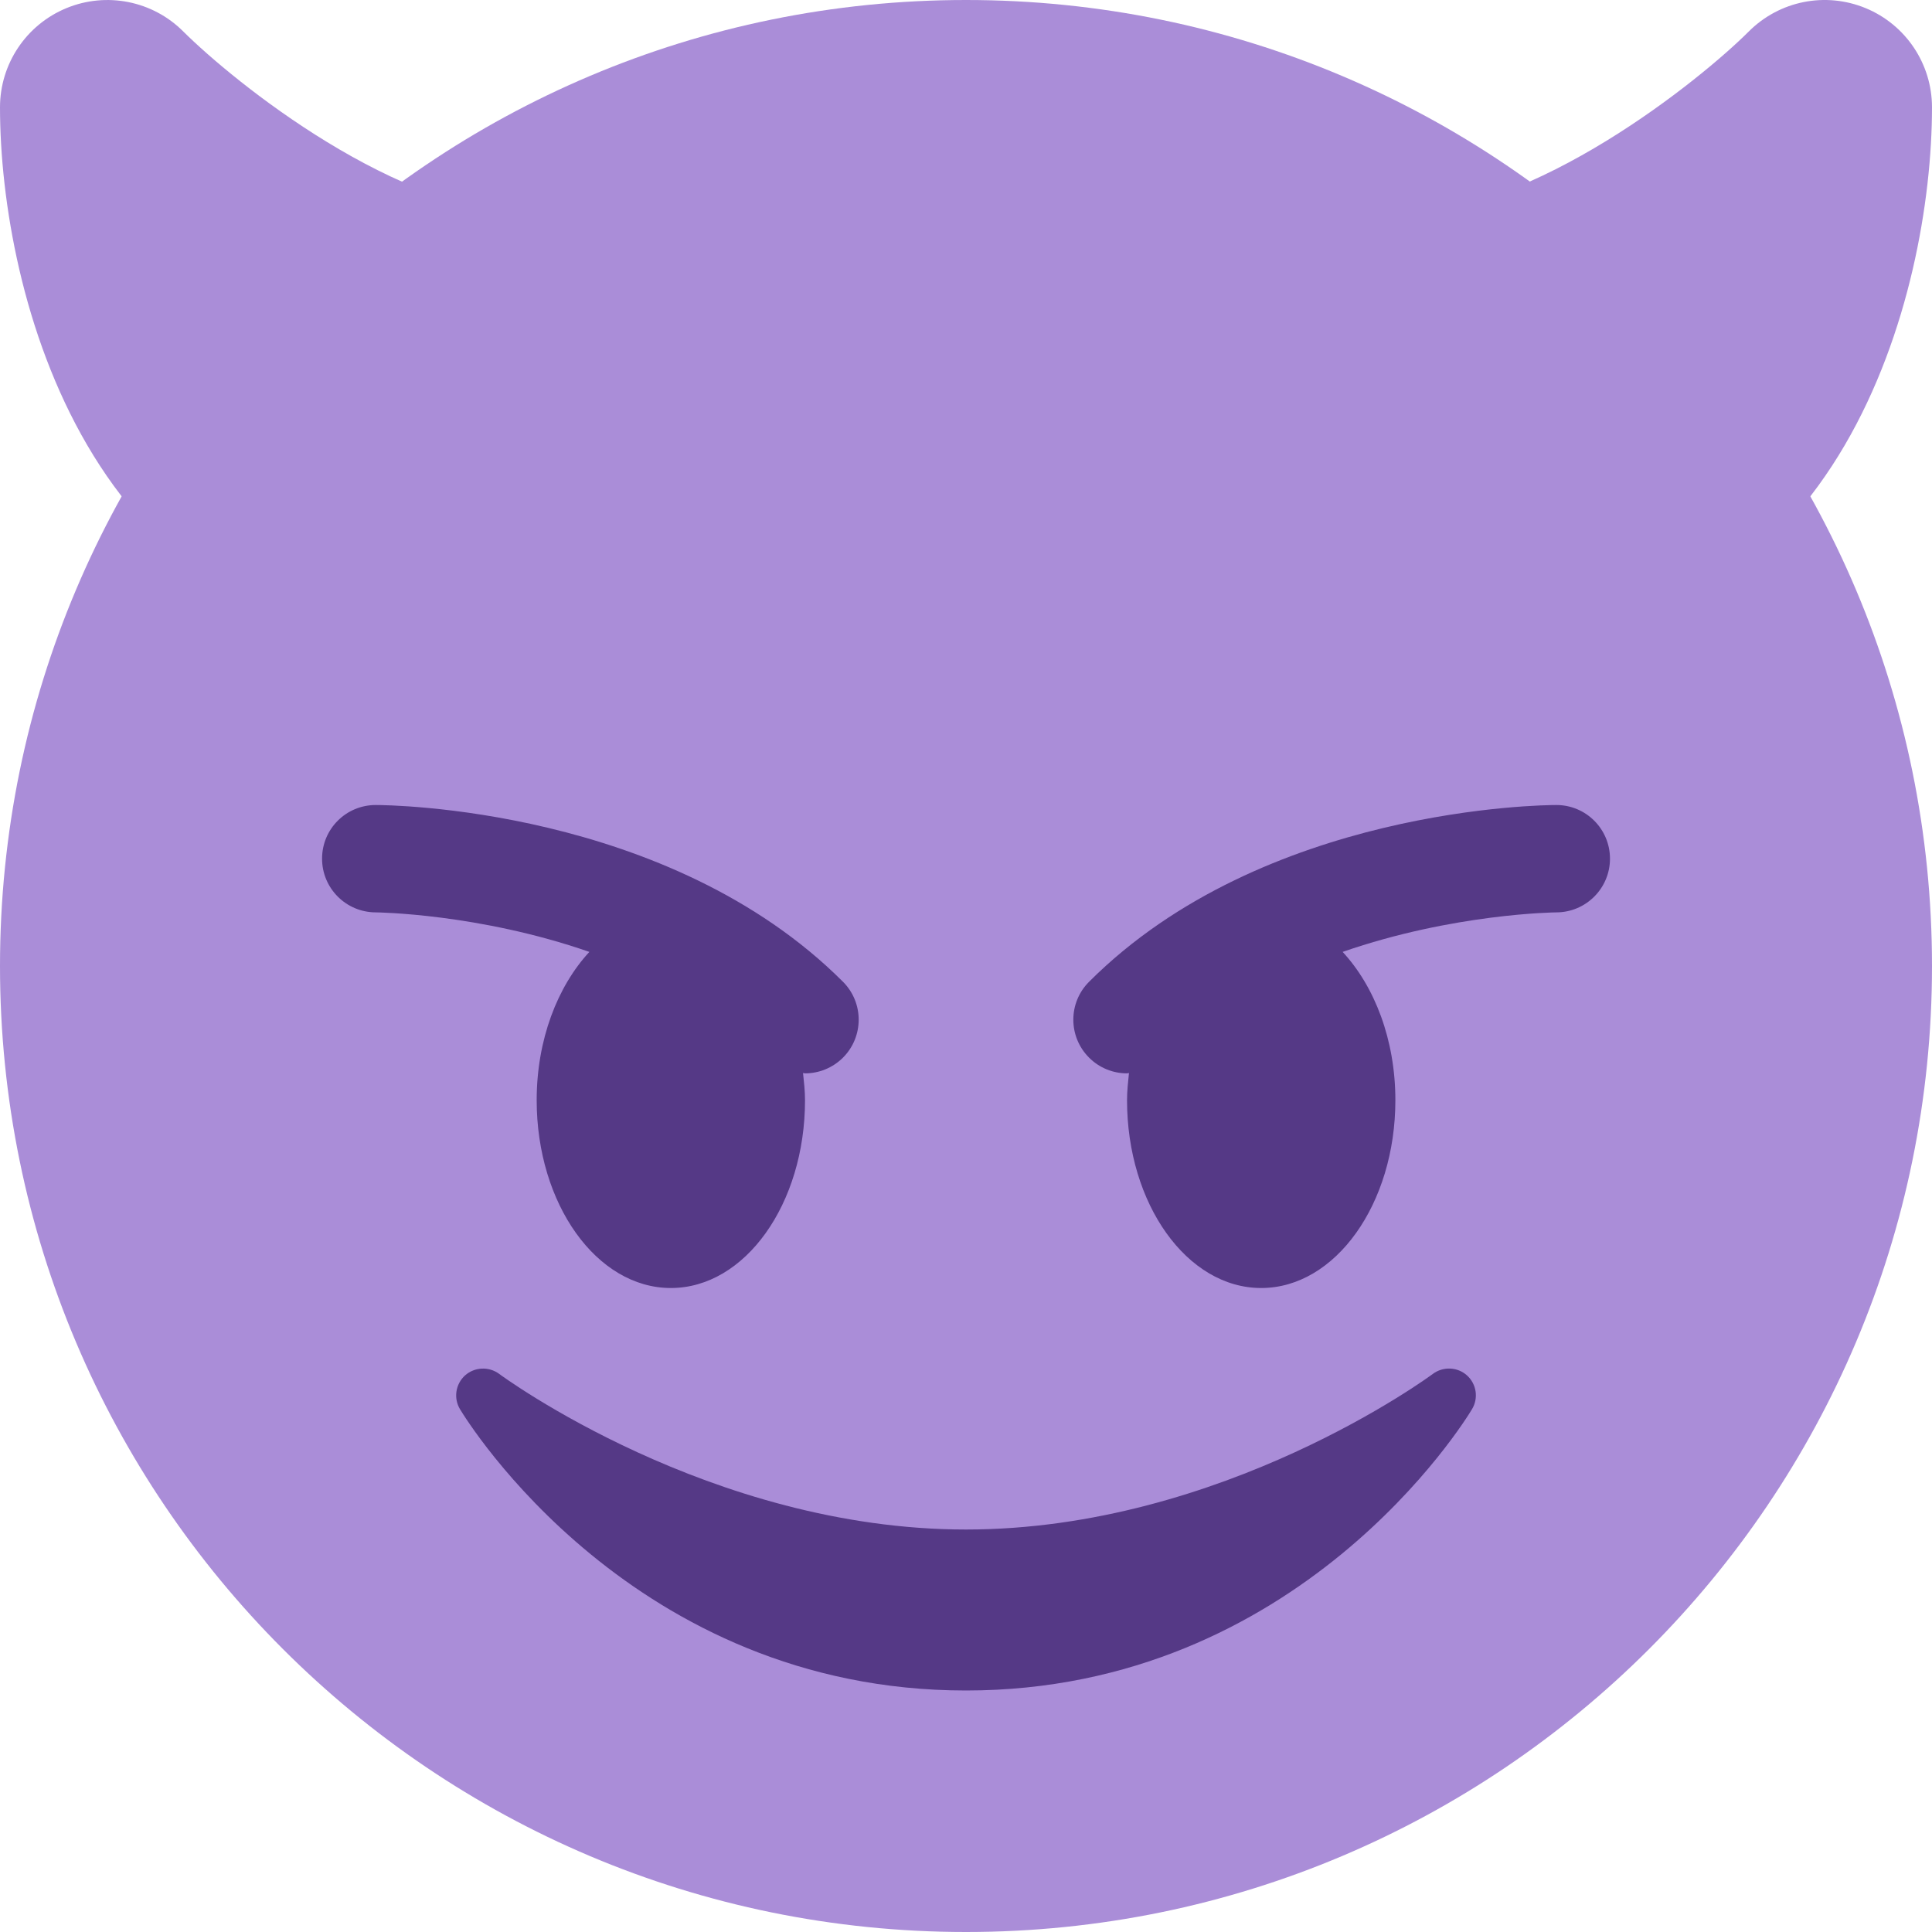 <svg width="37" height="37" viewBox="0 0 37 37" fill="none" xmlns="http://www.w3.org/2000/svg">
<g clip-path="url(#clip0_156_596)">
<path d="M18.5 37C28.717 37 37 28.717 37 18.5C37 8.283 28.717 0 18.5 0C8.283 0 0 8.283 0 18.5C0 28.717 8.283 37 18.5 37Z" fill="#AA8DD8"/>
<path d="M10.278 4.111C7.626 4.111 4.49 1.577 3.509 0.602C2.922 0.014 2.036 -0.161 1.269 0.157C0.501 0.475 0 1.224 0 2.056C0 5.611 1.718 12.333 8.222 12.333C9 12.333 9.713 11.893 10.061 11.197L12.117 7.086C12.435 6.448 12.401 5.692 12.026 5.085C11.652 4.48 10.99 4.111 10.278 4.111ZM35.732 0.157C34.961 -0.162 34.08 0.014 33.491 0.603C32.581 1.513 29.383 4.111 26.722 4.111C26.01 4.111 25.348 4.48 24.974 5.087C24.6 5.692 24.566 6.449 24.884 7.087L26.939 11.198C27.288 11.893 27.999 12.333 28.778 12.333C35.282 12.333 37 5.611 37 2.056C37 1.224 36.499 0.475 35.732 0.157V0.157Z" fill="#AA8DD8"/>
<path d="M28.095 26.341C27.912 26.176 27.638 26.166 27.442 26.311C27.402 26.341 23.411 29.292 18.5 29.292C13.602 29.292 9.598 26.341 9.559 26.311C9.362 26.166 9.089 26.178 8.906 26.341C8.724 26.506 8.683 26.777 8.809 26.987C8.942 27.208 12.116 32.375 18.5 32.375C24.885 32.375 28.06 27.208 28.191 26.987C28.318 26.776 28.277 26.506 28.095 26.341V26.341ZM16.144 18.802C12.798 15.456 7.422 15.417 7.195 15.417C6.627 15.417 6.168 15.876 6.168 16.443C6.167 17.01 6.626 17.471 7.194 17.473C7.223 17.473 9.172 17.495 11.287 18.23C10.678 18.888 10.278 19.909 10.278 21.07C10.278 23.058 11.428 24.667 12.848 24.667C14.267 24.667 15.417 23.058 15.417 21.07C15.417 20.891 15.397 20.72 15.379 20.549C15.392 20.549 15.405 20.556 15.417 20.556C15.68 20.556 15.943 20.455 16.144 20.255C16.545 19.853 16.545 19.203 16.144 18.802V18.802ZM29.806 15.417C29.579 15.417 24.203 15.456 20.857 18.802C20.455 19.203 20.455 19.853 20.857 20.255C21.057 20.455 21.32 20.556 21.584 20.556C21.597 20.556 21.608 20.549 21.621 20.549C21.604 20.72 21.584 20.891 21.584 21.07C21.584 23.058 22.734 24.667 24.153 24.667C25.572 24.667 26.723 23.058 26.723 21.07C26.723 19.909 26.323 18.888 25.713 18.23C27.828 17.495 29.777 17.473 29.808 17.473C30.374 17.471 30.834 17.01 30.833 16.443C30.832 15.876 30.373 15.417 29.806 15.417V15.417Z" fill="#553986"/>
</g>
<defs>
<clipPath id="clip0_156_596">
<rect width="37" height="37" fill="white"/>
</clipPath>
</defs>
</svg>
